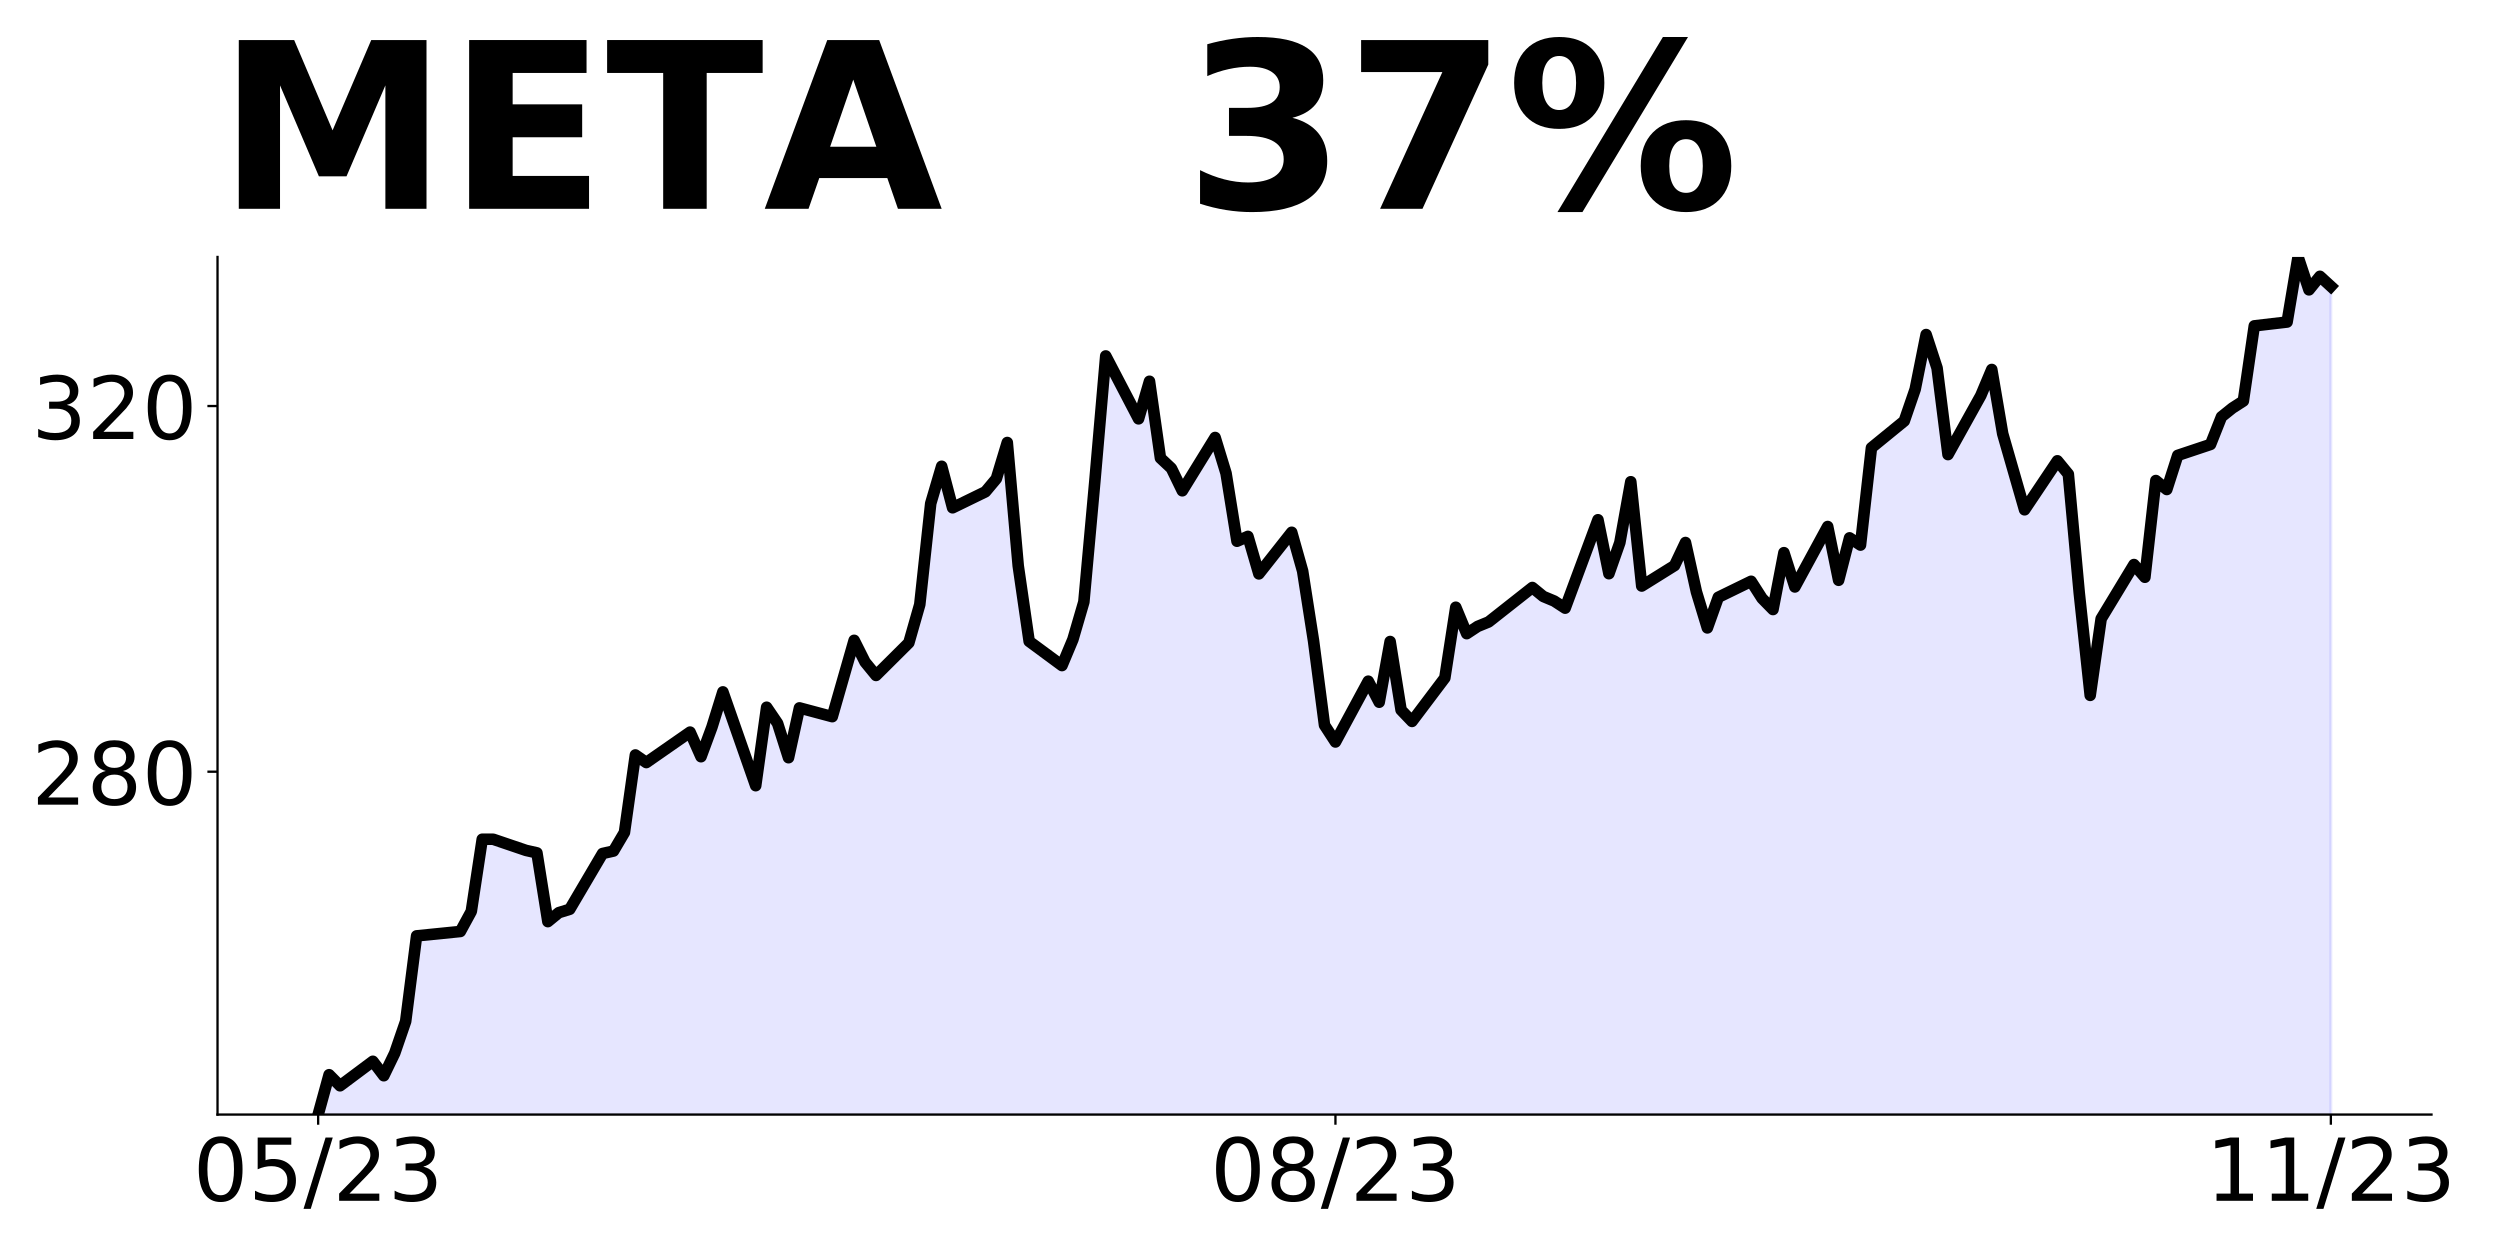 <?xml version="1.0" encoding="utf-8" standalone="no"?>
<!DOCTYPE svg PUBLIC "-//W3C//DTD SVG 1.1//EN"
  "http://www.w3.org/Graphics/SVG/1.1/DTD/svg11.dtd">
<!-- Created with matplotlib (https://matplotlib.org/) -->
<svg height="432pt" version="1.1" viewBox="0 0 864 432" width="864pt" xmlns="http://www.w3.org/2000/svg" xmlns:xlink="http://www.w3.org/1999/xlink">
 <defs>
  <style type="text/css">
*{stroke-linecap:butt;stroke-linejoin:round;}
  </style>
 </defs>
 <g id="figure_1">
  <g id="patch_1">
   <path d="M 0 432 
L 864 432 
L 864 0 
L 0 0 
z
" style="fill:none;"/>
  </g>
  <g id="axes_1">
   <g id="patch_2">
    <path d="M 75.175 385.2 
L 840.324 385.2 
L 840.324 88.8 
L 75.175 88.8 
z
" style="fill:none;"/>
   </g>
   <g id="PolyCollection_1">
    <path clip-path="url(#pa31acb9c2c)" d="M 109.954 1151.284 
L 109.954 385.2 
L 113.735 371.426 
L 117.515 375.248 
L 128.856 366.782 
L 132.637 371.773 
L 136.417 363.97 
L 140.198 352.976 
L 143.978 323.437 
L 159.099 321.92 
L 162.88 314.97 
L 166.66 290.044 
L 170.441 290.044 
L 181.782 293.898 
L 185.562 294.751 
L 189.342 318.508 
L 193.123 315.412 
L 196.903 314.243 
L 208.244 294.972 
L 212.025 294.119 
L 215.805 287.706 
L 219.586 260.916 
L 223.366 263.538 
L 238.487 253.017 
L 242.268 261.516 
L 246.048 251.28 
L 249.829 239.117 
L 261.17 271.531 
L 264.95 244.424 
L 268.73 249.984 
L 272.511 261.863 
L 276.291 244.645 
L 287.632 247.678 
L 295.193 221.299 
L 298.973 228.818 
L 302.754 233.43 
L 314.095 222.152 
L 317.875 208.914 
L 321.656 174.005 
L 325.436 161.147 
L 329.217 175.49 
L 340.558 169.961 
L 344.338 165.443 
L 348.118 152.933 
L 351.899 195.551 
L 355.679 221.646 
L 367.02 230.018 
L 370.801 220.983 
L 374.581 208.03 
L 378.361 166.517 
L 382.142 123.015 
L 393.483 144.75 
L 397.263 131.766 
L 401.044 158.303 
L 404.824 161.842 
L 408.604 169.613 
L 419.946 151.195 
L 423.726 163.579 
L 427.506 187.052 
L 431.287 185.378 
L 435.067 198.331 
L 446.408 183.956 
L 450.189 197.351 
L 453.969 221.551 
L 457.749 250.616 
L 461.53 256.429 
L 472.871 235.42 
L 476.651 242.687 
L 480.432 221.709 
L 484.212 245.372 
L 487.992 249.321 
L 499.334 234.283 
L 503.114 209.862 
L 506.894 218.992 
L 510.675 216.496 
L 514.455 214.948 
L 529.577 203.038 
L 533.357 206.134 
L 537.137 207.714 
L 540.918 210.178 
L 552.259 179.628 
L 556.039 198.268 
L 559.82 187.526 
L 563.6 166.486 
L 567.38 202.533 
L 578.722 195.456 
L 582.502 187.495 
L 586.282 204.555 
L 590.063 217.002 
L 593.843 206.419 
L 605.184 200.89 
L 608.965 206.798 
L 612.745 210.652 
L 616.525 191.001 
L 620.306 202.849 
L 631.647 181.966 
L 635.427 200.542 
L 639.208 185.884 
L 642.988 188.379 
L 646.768 154.765 
L 658.11 145.508 
L 661.89 134.514 
L 665.67 115.622 
L 669.451 127.185 
L 673.231 157.103 
L 684.572 136.694 
L 688.353 127.69 
L 692.133 149.9 
L 695.913 163.042 
L 699.694 176.185 
L 711.035 159.251 
L 714.815 163.864 
L 718.596 204.997 
L 722.376 240.317 
L 726.156 213.843 
L 737.498 195.108 
L 741.278 199.5 
L 745.058 166.075 
L 748.839 169.171 
L 752.619 157.387 
L 763.96 153.596 
L 767.741 144.055 
L 771.521 141.022 
L 775.301 138.59 
L 779.082 112.621 
L 790.423 111.294 
L 794.203 88.8 
L 797.984 100.173 
L 801.764 95.498 
L 805.544 98.957 
L 805.544 1151.284 
L 805.544 1151.284 
L 801.764 1151.284 
L 797.984 1151.284 
L 794.203 1151.284 
L 790.423 1151.284 
L 779.082 1151.284 
L 775.301 1151.284 
L 771.521 1151.284 
L 767.741 1151.284 
L 763.96 1151.284 
L 752.619 1151.284 
L 748.839 1151.284 
L 745.058 1151.284 
L 741.278 1151.284 
L 737.498 1151.284 
L 726.156 1151.284 
L 722.376 1151.284 
L 718.596 1151.284 
L 714.815 1151.284 
L 711.035 1151.284 
L 699.694 1151.284 
L 695.913 1151.284 
L 692.133 1151.284 
L 688.353 1151.284 
L 684.572 1151.284 
L 673.231 1151.284 
L 669.451 1151.284 
L 665.67 1151.284 
L 661.89 1151.284 
L 658.11 1151.284 
L 646.768 1151.284 
L 642.988 1151.284 
L 639.208 1151.284 
L 635.427 1151.284 
L 631.647 1151.284 
L 620.306 1151.284 
L 616.525 1151.284 
L 612.745 1151.284 
L 608.965 1151.284 
L 605.184 1151.284 
L 593.843 1151.284 
L 590.063 1151.284 
L 586.282 1151.284 
L 582.502 1151.284 
L 578.722 1151.284 
L 567.38 1151.284 
L 563.6 1151.284 
L 559.82 1151.284 
L 556.039 1151.284 
L 552.259 1151.284 
L 540.918 1151.284 
L 537.137 1151.284 
L 533.357 1151.284 
L 529.577 1151.284 
L 514.455 1151.284 
L 510.675 1151.284 
L 506.894 1151.284 
L 503.114 1151.284 
L 499.334 1151.284 
L 487.992 1151.284 
L 484.212 1151.284 
L 480.432 1151.284 
L 476.651 1151.284 
L 472.871 1151.284 
L 461.53 1151.284 
L 457.749 1151.284 
L 453.969 1151.284 
L 450.189 1151.284 
L 446.408 1151.284 
L 435.067 1151.284 
L 431.287 1151.284 
L 427.506 1151.284 
L 423.726 1151.284 
L 419.946 1151.284 
L 408.604 1151.284 
L 404.824 1151.284 
L 401.044 1151.284 
L 397.263 1151.284 
L 393.483 1151.284 
L 382.142 1151.284 
L 378.361 1151.284 
L 374.581 1151.284 
L 370.801 1151.284 
L 367.02 1151.284 
L 355.679 1151.284 
L 351.899 1151.284 
L 348.118 1151.284 
L 344.338 1151.284 
L 340.558 1151.284 
L 329.217 1151.284 
L 325.436 1151.284 
L 321.656 1151.284 
L 317.875 1151.284 
L 314.095 1151.284 
L 302.754 1151.284 
L 298.973 1151.284 
L 295.193 1151.284 
L 287.632 1151.284 
L 276.291 1151.284 
L 272.511 1151.284 
L 268.73 1151.284 
L 264.95 1151.284 
L 261.17 1151.284 
L 249.829 1151.284 
L 246.048 1151.284 
L 242.268 1151.284 
L 238.487 1151.284 
L 223.366 1151.284 
L 219.586 1151.284 
L 215.805 1151.284 
L 212.025 1151.284 
L 208.244 1151.284 
L 196.903 1151.284 
L 193.123 1151.284 
L 189.342 1151.284 
L 185.562 1151.284 
L 181.782 1151.284 
L 170.441 1151.284 
L 166.66 1151.284 
L 162.88 1151.284 
L 159.099 1151.284 
L 143.978 1151.284 
L 140.198 1151.284 
L 136.417 1151.284 
L 132.637 1151.284 
L 128.856 1151.284 
L 117.515 1151.284 
L 113.735 1151.284 
L 109.954 1151.284 
z
" style="fill:#0000ff;fill-opacity:0.1;stroke:#0000ff;stroke-opacity:0.1;"/>
   </g>
   <g id="matplotlib.axis_1">
    <g id="xtick_1">
     <g id="line2d_1">
      <defs>
       <path d="M 0 0 
L 0 3.5 
" id="m52566db288" style="stroke:#000000;stroke-width:0.8;"/>
      </defs>
      <g>
       <use style="stroke:#000000;stroke-width:0.8;" x="109.954" xlink:href="#m52566db288" y="385.2"/>
      </g>
     </g>
     <g id="text_1">
      <!-- 05/23 -->
      <defs>
       <path d="M 31.781 66.406 
Q 24.172 66.406 20.328 58.906 
Q 16.5 51.422 16.5 36.375 
Q 16.5 21.391 20.328 13.891 
Q 24.172 6.391 31.781 6.391 
Q 39.453 6.391 43.281 13.891 
Q 47.125 21.391 47.125 36.375 
Q 47.125 51.422 43.281 58.906 
Q 39.453 66.406 31.781 66.406 
z
M 31.781 74.219 
Q 44.047 74.219 50.516 64.516 
Q 56.984 54.828 56.984 36.375 
Q 56.984 17.969 50.516 8.266 
Q 44.047 -1.422 31.781 -1.422 
Q 19.531 -1.422 13.062 8.266 
Q 6.594 17.969 6.594 36.375 
Q 6.594 54.828 13.062 64.516 
Q 19.531 74.219 31.781 74.219 
z
" id="DejaVuSans-48"/>
       <path d="M 10.797 72.906 
L 49.516 72.906 
L 49.516 64.594 
L 19.828 64.594 
L 19.828 46.734 
Q 21.969 47.469 24.109 47.828 
Q 26.266 48.188 28.422 48.188 
Q 40.625 48.188 47.75 41.5 
Q 54.891 34.812 54.891 23.391 
Q 54.891 11.625 47.562 5.094 
Q 40.234 -1.422 26.906 -1.422 
Q 22.312 -1.422 17.547 -0.641 
Q 12.797 0.141 7.719 1.703 
L 7.719 11.625 
Q 12.109 9.234 16.797 8.062 
Q 21.484 6.891 26.703 6.891 
Q 35.156 6.891 40.078 11.328 
Q 45.016 15.766 45.016 23.391 
Q 45.016 31 40.078 35.438 
Q 35.156 39.891 26.703 39.891 
Q 22.75 39.891 18.812 39.016 
Q 14.891 38.141 10.797 36.281 
z
" id="DejaVuSans-53"/>
       <path d="M 25.391 72.906 
L 33.688 72.906 
L 8.297 -9.281 
L 0 -9.281 
z
" id="DejaVuSans-47"/>
       <path d="M 19.188 8.297 
L 53.609 8.297 
L 53.609 0 
L 7.328 0 
L 7.328 8.297 
Q 12.938 14.109 22.625 23.891 
Q 32.328 33.688 34.812 36.531 
Q 39.547 41.844 41.422 45.531 
Q 43.312 49.219 43.312 52.781 
Q 43.312 58.594 39.234 62.25 
Q 35.156 65.922 28.609 65.922 
Q 23.969 65.922 18.812 64.312 
Q 13.672 62.703 7.812 59.422 
L 7.812 69.391 
Q 13.766 71.781 18.938 73 
Q 24.125 74.219 28.422 74.219 
Q 39.75 74.219 46.484 68.547 
Q 53.219 62.891 53.219 53.422 
Q 53.219 48.922 51.531 44.891 
Q 49.859 40.875 45.406 35.406 
Q 44.188 33.984 37.641 27.219 
Q 31.109 20.453 19.188 8.297 
z
" id="DejaVuSans-50"/>
       <path d="M 40.578 39.312 
Q 47.656 37.797 51.625 33 
Q 55.609 28.219 55.609 21.188 
Q 55.609 10.406 48.188 4.484 
Q 40.766 -1.422 27.094 -1.422 
Q 22.516 -1.422 17.656 -0.516 
Q 12.797 0.391 7.625 2.203 
L 7.625 11.719 
Q 11.719 9.328 16.594 8.109 
Q 21.484 6.891 26.812 6.891 
Q 36.078 6.891 40.938 10.547 
Q 45.797 14.203 45.797 21.188 
Q 45.797 27.641 41.281 31.266 
Q 36.766 34.906 28.719 34.906 
L 20.219 34.906 
L 20.219 43.016 
L 29.109 43.016 
Q 36.375 43.016 40.234 45.922 
Q 44.094 48.828 44.094 54.297 
Q 44.094 59.906 40.109 62.906 
Q 36.141 65.922 28.719 65.922 
Q 24.656 65.922 20.016 65.031 
Q 15.375 64.156 9.812 62.312 
L 9.812 71.094 
Q 15.438 72.656 20.344 73.438 
Q 25.25 74.219 29.594 74.219 
Q 40.828 74.219 47.359 69.109 
Q 53.906 64.016 53.906 55.328 
Q 53.906 49.266 50.438 45.094 
Q 46.969 40.922 40.578 39.312 
z
" id="DejaVuSans-51"/>
      </defs>
      <g transform="translate(66.726 414.995)scale(0.3 -0.3)">
       <use xlink:href="#DejaVuSans-48"/>
       <use x="63.623" xlink:href="#DejaVuSans-53"/>
       <use x="127.246" xlink:href="#DejaVuSans-47"/>
       <use x="160.938" xlink:href="#DejaVuSans-50"/>
       <use x="224.561" xlink:href="#DejaVuSans-51"/>
      </g>
     </g>
    </g>
    <g id="xtick_2">
     <g id="line2d_2">
      <g>
       <use style="stroke:#000000;stroke-width:0.8;" x="461.53" xlink:href="#m52566db288" y="385.2"/>
      </g>
     </g>
     <g id="text_2">
      <!-- 08/23 -->
      <defs>
       <path d="M 31.781 34.625 
Q 24.75 34.625 20.719 30.859 
Q 16.703 27.094 16.703 20.516 
Q 16.703 13.922 20.719 10.156 
Q 24.75 6.391 31.781 6.391 
Q 38.812 6.391 42.859 10.172 
Q 46.922 13.969 46.922 20.516 
Q 46.922 27.094 42.891 30.859 
Q 38.875 34.625 31.781 34.625 
z
M 21.922 38.812 
Q 15.578 40.375 12.031 44.719 
Q 8.5 49.078 8.5 55.328 
Q 8.5 64.062 14.719 69.141 
Q 20.953 74.219 31.781 74.219 
Q 42.672 74.219 48.875 69.141 
Q 55.078 64.062 55.078 55.328 
Q 55.078 49.078 51.531 44.719 
Q 48 40.375 41.703 38.812 
Q 48.828 37.156 52.797 32.312 
Q 56.781 27.484 56.781 20.516 
Q 56.781 9.906 50.312 4.234 
Q 43.844 -1.422 31.781 -1.422 
Q 19.734 -1.422 13.25 4.234 
Q 6.781 9.906 6.781 20.516 
Q 6.781 27.484 10.781 32.312 
Q 14.797 37.156 21.922 38.812 
z
M 18.312 54.391 
Q 18.312 48.734 21.844 45.562 
Q 25.391 42.391 31.781 42.391 
Q 38.141 42.391 41.719 45.562 
Q 45.312 48.734 45.312 54.391 
Q 45.312 60.062 41.719 63.234 
Q 38.141 66.406 31.781 66.406 
Q 25.391 66.406 21.844 63.234 
Q 18.312 60.062 18.312 54.391 
z
" id="DejaVuSans-56"/>
      </defs>
      <g transform="translate(418.302 414.995)scale(0.3 -0.3)">
       <use xlink:href="#DejaVuSans-48"/>
       <use x="63.623" xlink:href="#DejaVuSans-56"/>
       <use x="127.246" xlink:href="#DejaVuSans-47"/>
       <use x="160.938" xlink:href="#DejaVuSans-50"/>
       <use x="224.561" xlink:href="#DejaVuSans-51"/>
      </g>
     </g>
    </g>
    <g id="xtick_3">
     <g id="line2d_3">
      <g>
       <use style="stroke:#000000;stroke-width:0.8;" x="805.544" xlink:href="#m52566db288" y="385.2"/>
      </g>
     </g>
     <g id="text_3">
      <!-- 11/23 -->
      <defs>
       <path d="M 12.406 8.297 
L 28.516 8.297 
L 28.516 63.922 
L 10.984 60.406 
L 10.984 69.391 
L 28.422 72.906 
L 38.281 72.906 
L 38.281 8.297 
L 54.391 8.297 
L 54.391 0 
L 12.406 0 
z
" id="DejaVuSans-49"/>
      </defs>
      <g transform="translate(762.316 414.995)scale(0.3 -0.3)">
       <use xlink:href="#DejaVuSans-49"/>
       <use x="63.623" xlink:href="#DejaVuSans-49"/>
       <use x="127.246" xlink:href="#DejaVuSans-47"/>
       <use x="160.938" xlink:href="#DejaVuSans-50"/>
       <use x="224.561" xlink:href="#DejaVuSans-51"/>
      </g>
     </g>
    </g>
   </g>
   <g id="matplotlib.axis_2">
    <g id="ytick_1">
     <g id="line2d_4">
      <defs>
       <path d="M 0 0 
L -3.5 0 
" id="m1b5478fc8c" style="stroke:#000000;stroke-width:0.8;"/>
      </defs>
      <g>
       <use style="stroke:#000000;stroke-width:0.8;" x="75.175" xlink:href="#m1b5478fc8c" y="266.697"/>
      </g>
     </g>
     <g id="text_4">
      <!-- 280 -->
      <g transform="translate(10.912 278.095)scale(0.3 -0.3)">
       <use xlink:href="#DejaVuSans-50"/>
       <use x="63.623" xlink:href="#DejaVuSans-56"/>
       <use x="127.246" xlink:href="#DejaVuSans-48"/>
      </g>
     </g>
    </g>
    <g id="ytick_2">
     <g id="line2d_5">
      <g>
       <use style="stroke:#000000;stroke-width:0.8;" x="75.175" xlink:href="#m1b5478fc8c" y="140.327"/>
      </g>
     </g>
     <g id="text_5">
      <!-- 320 -->
      <g transform="translate(10.912 151.725)scale(0.3 -0.3)">
       <use xlink:href="#DejaVuSans-51"/>
       <use x="63.623" xlink:href="#DejaVuSans-50"/>
       <use x="127.246" xlink:href="#DejaVuSans-48"/>
      </g>
     </g>
    </g>
   </g>
   <g id="line2d_6">
    <path clip-path="url(#pa31acb9c2c)" d="M 109.954 385.2 
L 113.735 371.426 
L 117.515 375.248 
L 128.856 366.782 
L 132.637 371.773 
L 136.417 363.97 
L 140.198 352.976 
L 143.978 323.437 
L 159.099 321.92 
L 162.88 314.97 
L 166.66 290.044 
L 170.441 290.044 
L 181.782 293.898 
L 185.562 294.751 
L 189.342 318.508 
L 193.123 315.412 
L 196.903 314.243 
L 208.244 294.972 
L 212.025 294.119 
L 215.805 287.706 
L 219.586 260.916 
L 223.366 263.538 
L 238.487 253.017 
L 242.268 261.516 
L 246.048 251.28 
L 249.829 239.117 
L 261.17 271.531 
L 264.95 244.424 
L 268.73 249.984 
L 272.511 261.863 
L 276.291 244.645 
L 287.632 247.678 
L 295.193 221.299 
L 298.973 228.818 
L 302.754 233.43 
L 314.095 222.152 
L 317.875 208.914 
L 321.656 174.005 
L 325.436 161.147 
L 329.217 175.49 
L 340.558 169.961 
L 344.338 165.443 
L 348.118 152.933 
L 351.899 195.551 
L 355.679 221.646 
L 367.02 230.018 
L 370.801 220.983 
L 374.581 208.03 
L 378.361 166.517 
L 382.142 123.015 
L 393.483 144.75 
L 397.263 131.766 
L 401.044 158.303 
L 404.824 161.842 
L 408.604 169.613 
L 419.946 151.195 
L 423.726 163.579 
L 427.506 187.052 
L 431.287 185.378 
L 435.067 198.331 
L 446.408 183.956 
L 450.189 197.351 
L 453.969 221.551 
L 457.749 250.616 
L 461.53 256.429 
L 472.871 235.42 
L 476.651 242.687 
L 480.432 221.709 
L 484.212 245.372 
L 487.992 249.321 
L 499.334 234.283 
L 503.114 209.862 
L 506.894 218.992 
L 510.675 216.496 
L 514.455 214.948 
L 529.577 203.038 
L 533.357 206.134 
L 537.137 207.714 
L 540.918 210.178 
L 552.259 179.628 
L 556.039 198.268 
L 559.82 187.526 
L 563.6 166.486 
L 567.38 202.533 
L 578.722 195.456 
L 582.502 187.495 
L 586.282 204.555 
L 590.063 217.002 
L 593.843 206.419 
L 605.184 200.89 
L 608.965 206.798 
L 612.745 210.652 
L 616.525 191.001 
L 620.306 202.849 
L 631.647 181.966 
L 635.427 200.542 
L 639.208 185.884 
L 642.988 188.379 
L 646.768 154.765 
L 658.11 145.508 
L 661.89 134.514 
L 665.67 115.622 
L 669.451 127.185 
L 673.231 157.103 
L 684.572 136.694 
L 688.353 127.69 
L 692.133 149.9 
L 699.694 176.185 
L 711.035 159.251 
L 714.815 163.864 
L 718.596 204.997 
L 722.376 240.317 
L 726.156 213.843 
L 737.498 195.108 
L 741.278 199.5 
L 745.058 166.075 
L 748.839 169.171 
L 752.619 157.387 
L 763.96 153.596 
L 767.741 144.055 
L 771.521 141.022 
L 775.301 138.59 
L 779.082 112.621 
L 790.423 111.294 
L 794.203 88.8 
L 797.984 100.173 
L 801.764 95.498 
L 805.544 98.957 
L 805.544 98.957 
" style="fill:none;stroke:#000000;stroke-linecap:square;stroke-width:4;"/>
   </g>
   <g id="patch_3">
    <path d="M 75.175 385.2 
L 75.175 88.8 
" style="fill:none;stroke:#000000;stroke-linecap:square;stroke-linejoin:miter;stroke-width:0.8;"/>
   </g>
   <g id="patch_4">
    <path d="M 75.175 385.2 
L 840.324 385.2 
" style="fill:none;stroke:#000000;stroke-linecap:square;stroke-linejoin:miter;stroke-width:0.8;"/>
   </g>
   <g id="text_6">
    <!-- META   37% -->
    <defs>
     <path d="M 9.188 72.906 
L 33.109 72.906 
L 49.703 33.891 
L 66.406 72.906 
L 90.281 72.906 
L 90.281 0 
L 72.516 0 
L 72.516 53.328 
L 55.719 14.016 
L 43.797 14.016 
L 27 53.328 
L 27 0 
L 9.188 0 
z
" id="DejaVuSans-Bold-77"/>
     <path d="M 9.188 72.906 
L 59.906 72.906 
L 59.906 58.688 
L 27.984 58.688 
L 27.984 45.125 
L 58.016 45.125 
L 58.016 30.906 
L 27.984 30.906 
L 27.984 14.203 
L 60.984 14.203 
L 60.984 0 
L 9.188 0 
z
" id="DejaVuSans-Bold-69"/>
     <path d="M 0.484 72.906 
L 67.672 72.906 
L 67.672 58.688 
L 43.5 58.688 
L 43.5 0 
L 24.703 0 
L 24.703 58.688 
L 0.484 58.688 
z
" id="DejaVuSans-Bold-84"/>
     <path d="M 53.422 13.281 
L 24.031 13.281 
L 19.391 0 
L 0.484 0 
L 27.484 72.906 
L 49.906 72.906 
L 76.906 0 
L 58.016 0 
z
M 28.719 26.812 
L 48.688 26.812 
L 38.719 55.812 
z
" id="DejaVuSans-Bold-65"/>
     <path id="DejaVuSans-Bold-32"/>
     <path d="M 46.578 39.312 
Q 53.953 37.406 57.781 32.688 
Q 61.625 27.984 61.625 20.703 
Q 61.625 9.859 53.312 4.219 
Q 45.016 -1.422 29.109 -1.422 
Q 23.484 -1.422 17.844 -0.516 
Q 12.203 0.391 6.688 2.203 
L 6.688 16.703 
Q 11.969 14.062 17.156 12.719 
Q 22.359 11.375 27.391 11.375 
Q 34.859 11.375 38.844 13.953 
Q 42.828 16.547 42.828 21.391 
Q 42.828 26.375 38.75 28.938 
Q 34.672 31.5 26.703 31.5 
L 19.188 31.5 
L 19.188 43.609 
L 27.094 43.609 
Q 34.188 43.609 37.641 45.828 
Q 41.109 48.047 41.109 52.594 
Q 41.109 56.781 37.734 59.078 
Q 34.375 61.375 28.219 61.375 
Q 23.688 61.375 19.047 60.344 
Q 14.406 59.328 9.812 57.328 
L 9.812 71.094 
Q 15.375 72.656 20.844 73.438 
Q 26.312 74.219 31.594 74.219 
Q 45.797 74.219 52.844 69.547 
Q 59.906 64.891 59.906 55.516 
Q 59.906 49.125 56.531 45.047 
Q 53.172 40.969 46.578 39.312 
z
" id="DejaVuSans-Bold-51"/>
     <path d="M 6.688 72.906 
L 61.625 72.906 
L 61.625 62.312 
L 33.203 0 
L 14.891 0 
L 41.797 59.078 
L 6.688 59.078 
z
" id="DejaVuSans-Bold-55"/>
     <path d="M 77.484 30.078 
Q 74.031 30.078 72.125 27.078 
Q 70.219 24.078 70.219 18.5 
Q 70.219 12.891 72.094 9.891 
Q 73.969 6.891 77.484 6.891 
Q 81 6.891 82.859 9.891 
Q 84.719 12.891 84.719 18.5 
Q 84.719 24.078 82.828 27.078 
Q 80.953 30.078 77.484 30.078 
z
M 77.484 38.281 
Q 86.578 38.281 91.797 33 
Q 97.016 27.734 97.016 18.5 
Q 97.016 9.281 91.797 3.922 
Q 86.578 -1.422 77.484 -1.422 
Q 68.406 -1.422 63.156 3.922 
Q 57.906 9.281 57.906 18.5 
Q 57.906 27.688 63.156 32.984 
Q 68.406 38.281 77.484 38.281 
z
M 32.719 -1.422 
L 21.922 -1.422 
L 67.484 74.219 
L 78.328 74.219 
z
M 22.703 74.219 
Q 31.781 74.219 36.984 68.922 
Q 42.188 63.625 42.188 54.391 
Q 42.188 45.172 36.984 39.844 
Q 31.781 34.516 22.703 34.516 
Q 13.625 34.516 8.422 39.844 
Q 3.219 45.172 3.219 54.391 
Q 3.219 63.625 8.422 68.922 
Q 13.625 74.219 22.703 74.219 
z
M 22.703 66.016 
Q 19.188 66.016 17.281 62.984 
Q 15.375 59.969 15.375 54.391 
Q 15.375 48.781 17.281 45.719 
Q 19.188 42.672 22.703 42.672 
Q 26.219 42.672 28.094 45.719 
Q 29.984 48.781 29.984 54.391 
Q 29.984 59.969 28.078 62.984 
Q 26.172 66.016 22.703 66.016 
z
" id="DejaVuSans-Bold-37"/>
    </defs>
    <g transform="translate(75.175 72.162)scale(0.8 -0.8)">
     <use xlink:href="#DejaVuSans-Bold-77"/>
     <use x="99.512" xlink:href="#DejaVuSans-Bold-69"/>
     <use x="167.822" xlink:href="#DejaVuSans-Bold-84"/>
     <use x="235.926" xlink:href="#DejaVuSans-Bold-65"/>
     <use x="313.318" xlink:href="#DejaVuSans-Bold-32"/>
     <use x="348.133" xlink:href="#DejaVuSans-Bold-32"/>
     <use x="382.947" xlink:href="#DejaVuSans-Bold-32"/>
     <use x="417.762" xlink:href="#DejaVuSans-Bold-51"/>
     <use x="487.342" xlink:href="#DejaVuSans-Bold-55"/>
     <use x="556.922" xlink:href="#DejaVuSans-Bold-37"/>
    </g>
   </g>
  </g>
 </g>
 <defs>
  <clipPath id="pa31acb9c2c">
   <rect height="296.4" width="765.149" x="75.175" y="88.8"/>
  </clipPath>
 </defs>
</svg>
